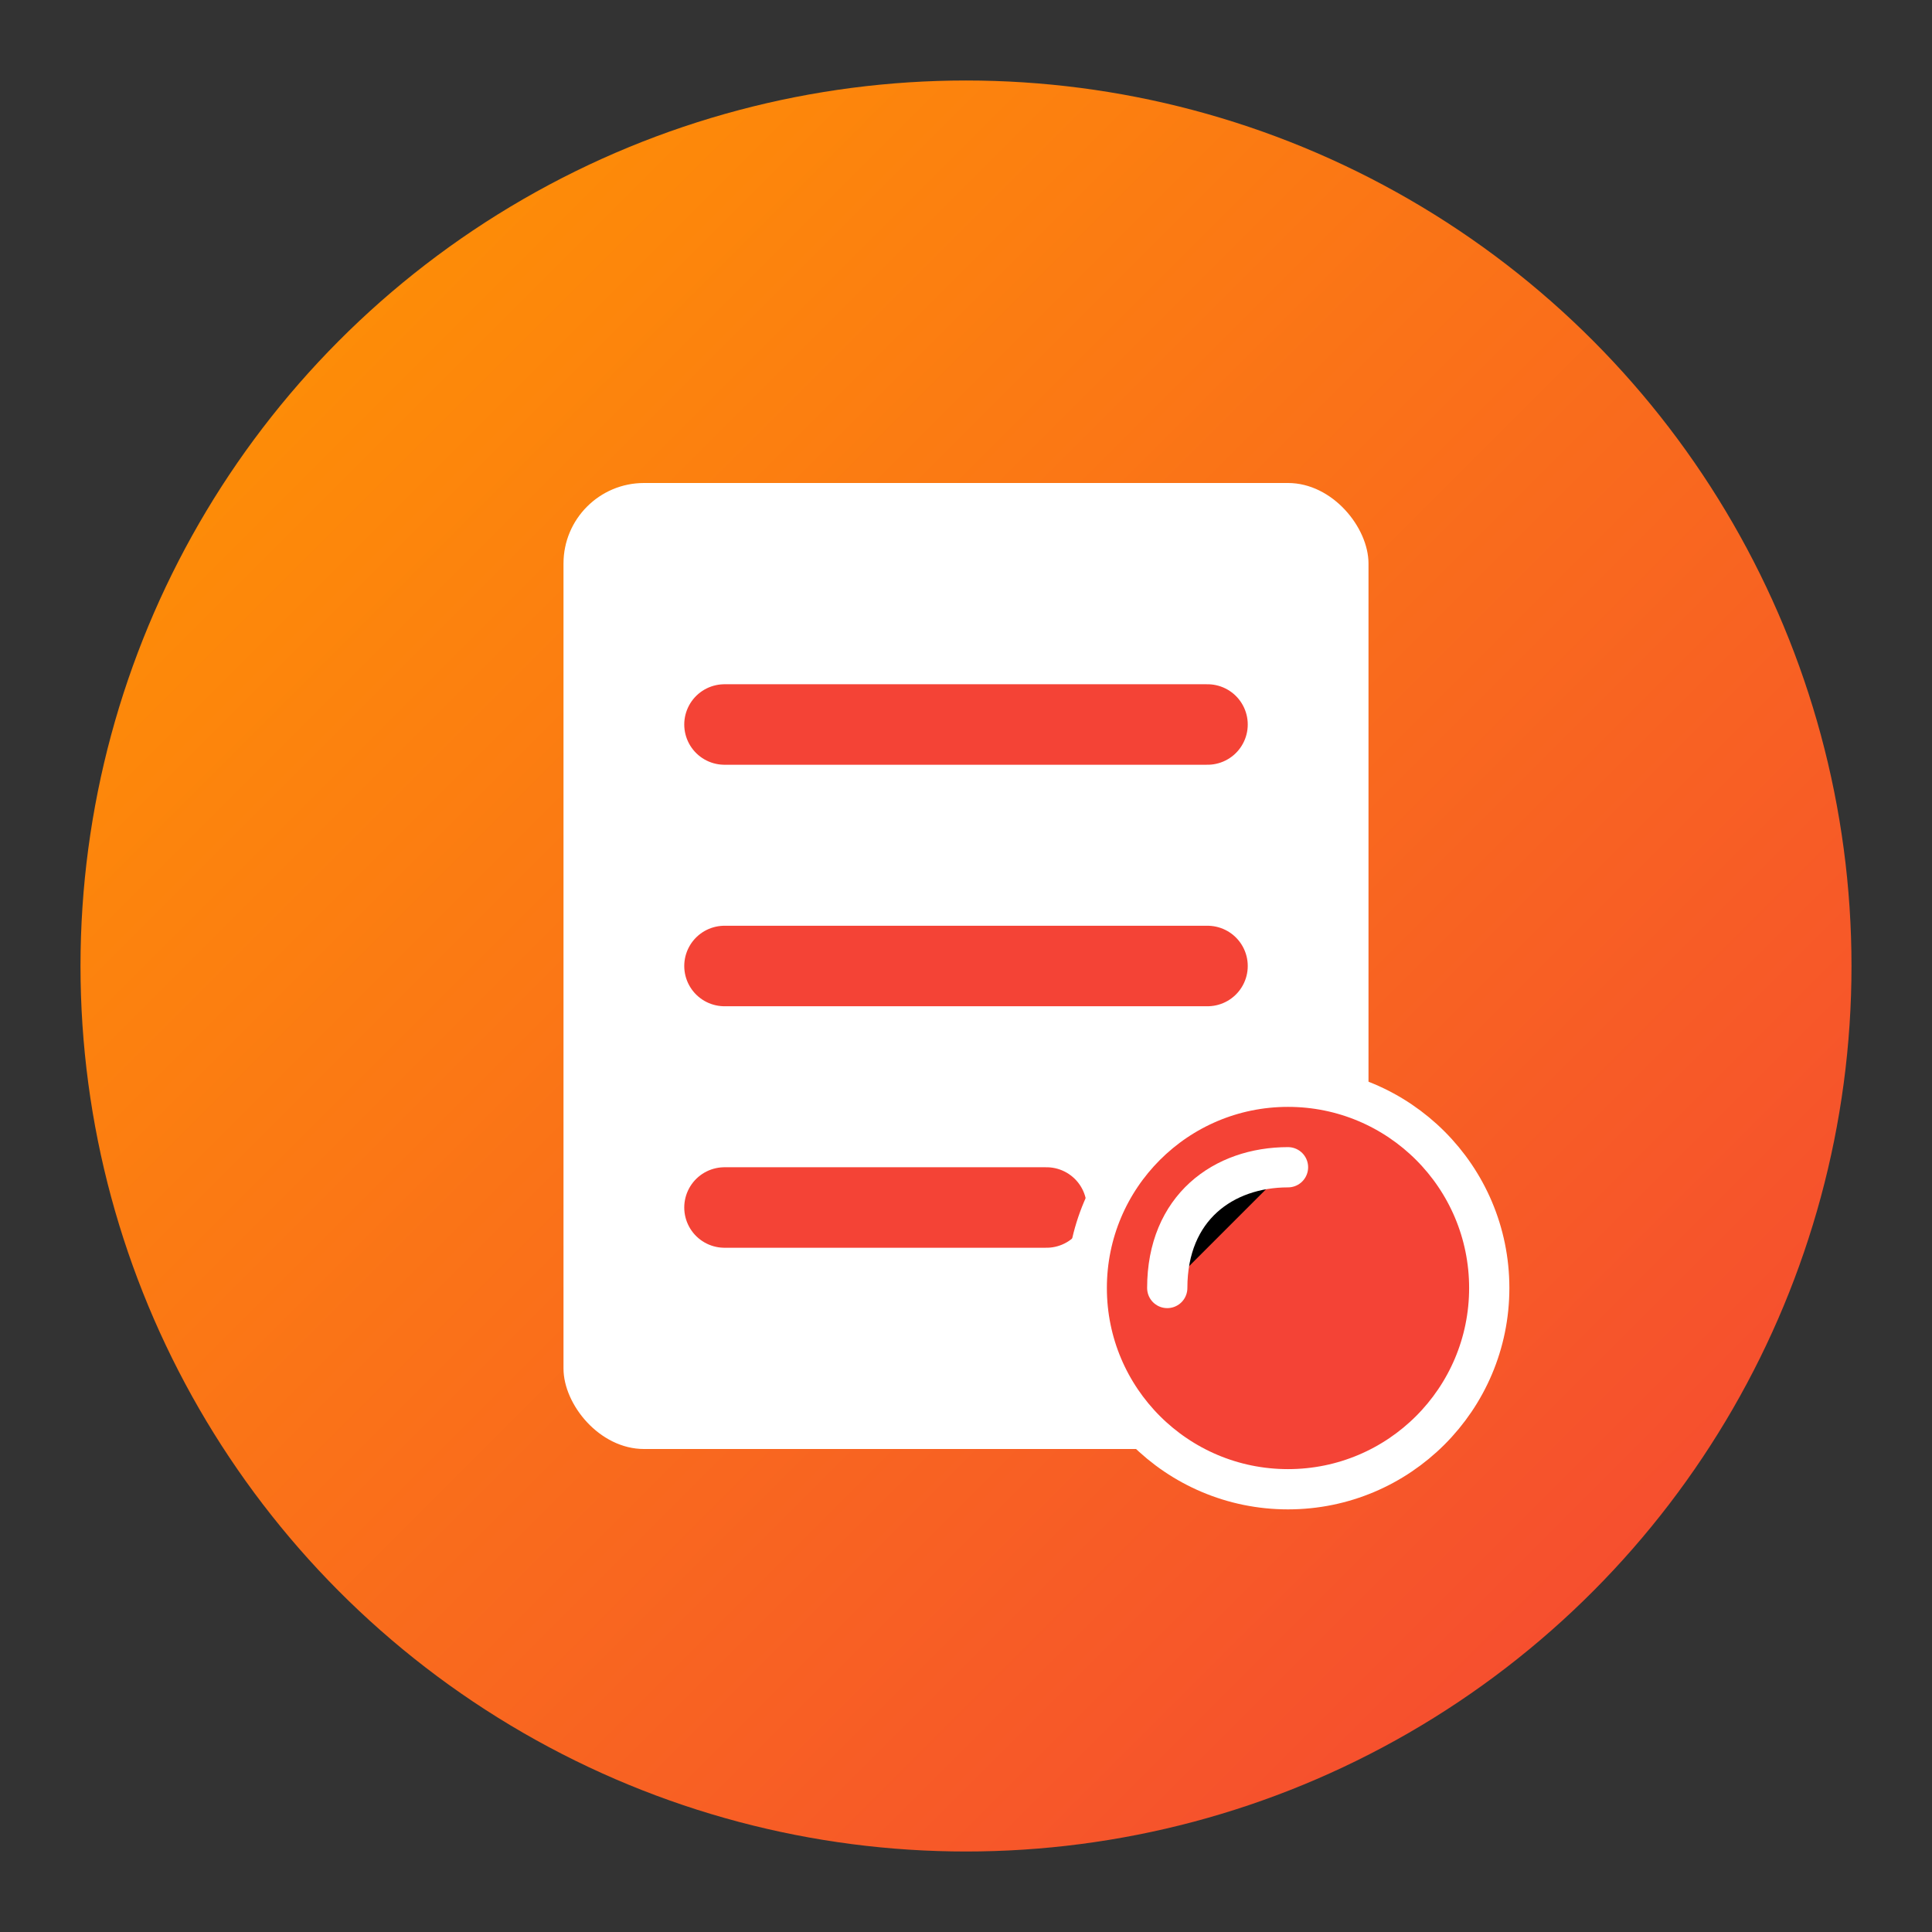 <!-- favicon do MenuMaster -->
<svg xmlns="http://www.w3.org/2000/svg" viewBox="0 0 24 24">
    <rect x="0" y="0" width="24" height="24" fill="#333333" stroke="none"/>
    <!-- Círculo gradiente fundo -->
    <defs>
        <linearGradient id="orangeGradient" x1="0%" y1="0%" x2="100%" y2="100%">
            <stop offset="0%" stop-color="#FF9800" />
            <stop offset="100%" stop-color="#F44336" />
        </linearGradient>
    </defs>
    <circle cx="12" cy="12" r="11" fill="url(#orangeGradient)" />

    <!-- Forma de cardápio/tablet estilizado -->
    <rect x="7" y="6" width="10" height="12" rx="1" ry="1" fill="white" />

    <!-- Linhas do menu (estilizado) -->
    <path d="M9,9 L15,9" stroke="#F44336" stroke-width="1" stroke-linecap="round" />
    <path d="M9,12 L15,12" stroke="#F44336" stroke-width="1" stroke-linecap="round" />
    <path d="M9,15 L13,15" stroke="#F44336" stroke-width="1" stroke-linecap="round" />

    <!-- Ícone chef/prato na parte inferior -->
    <circle cx="16" cy="16" r="2.5" fill="#F44336" stroke="white" stroke-width="0.5" />
    <path d="M16,14.5 C15.2,14.5 14.5,15 14.5,16" stroke="white" stroke-width="0.5"
        stroke-linecap="round" />
</svg>